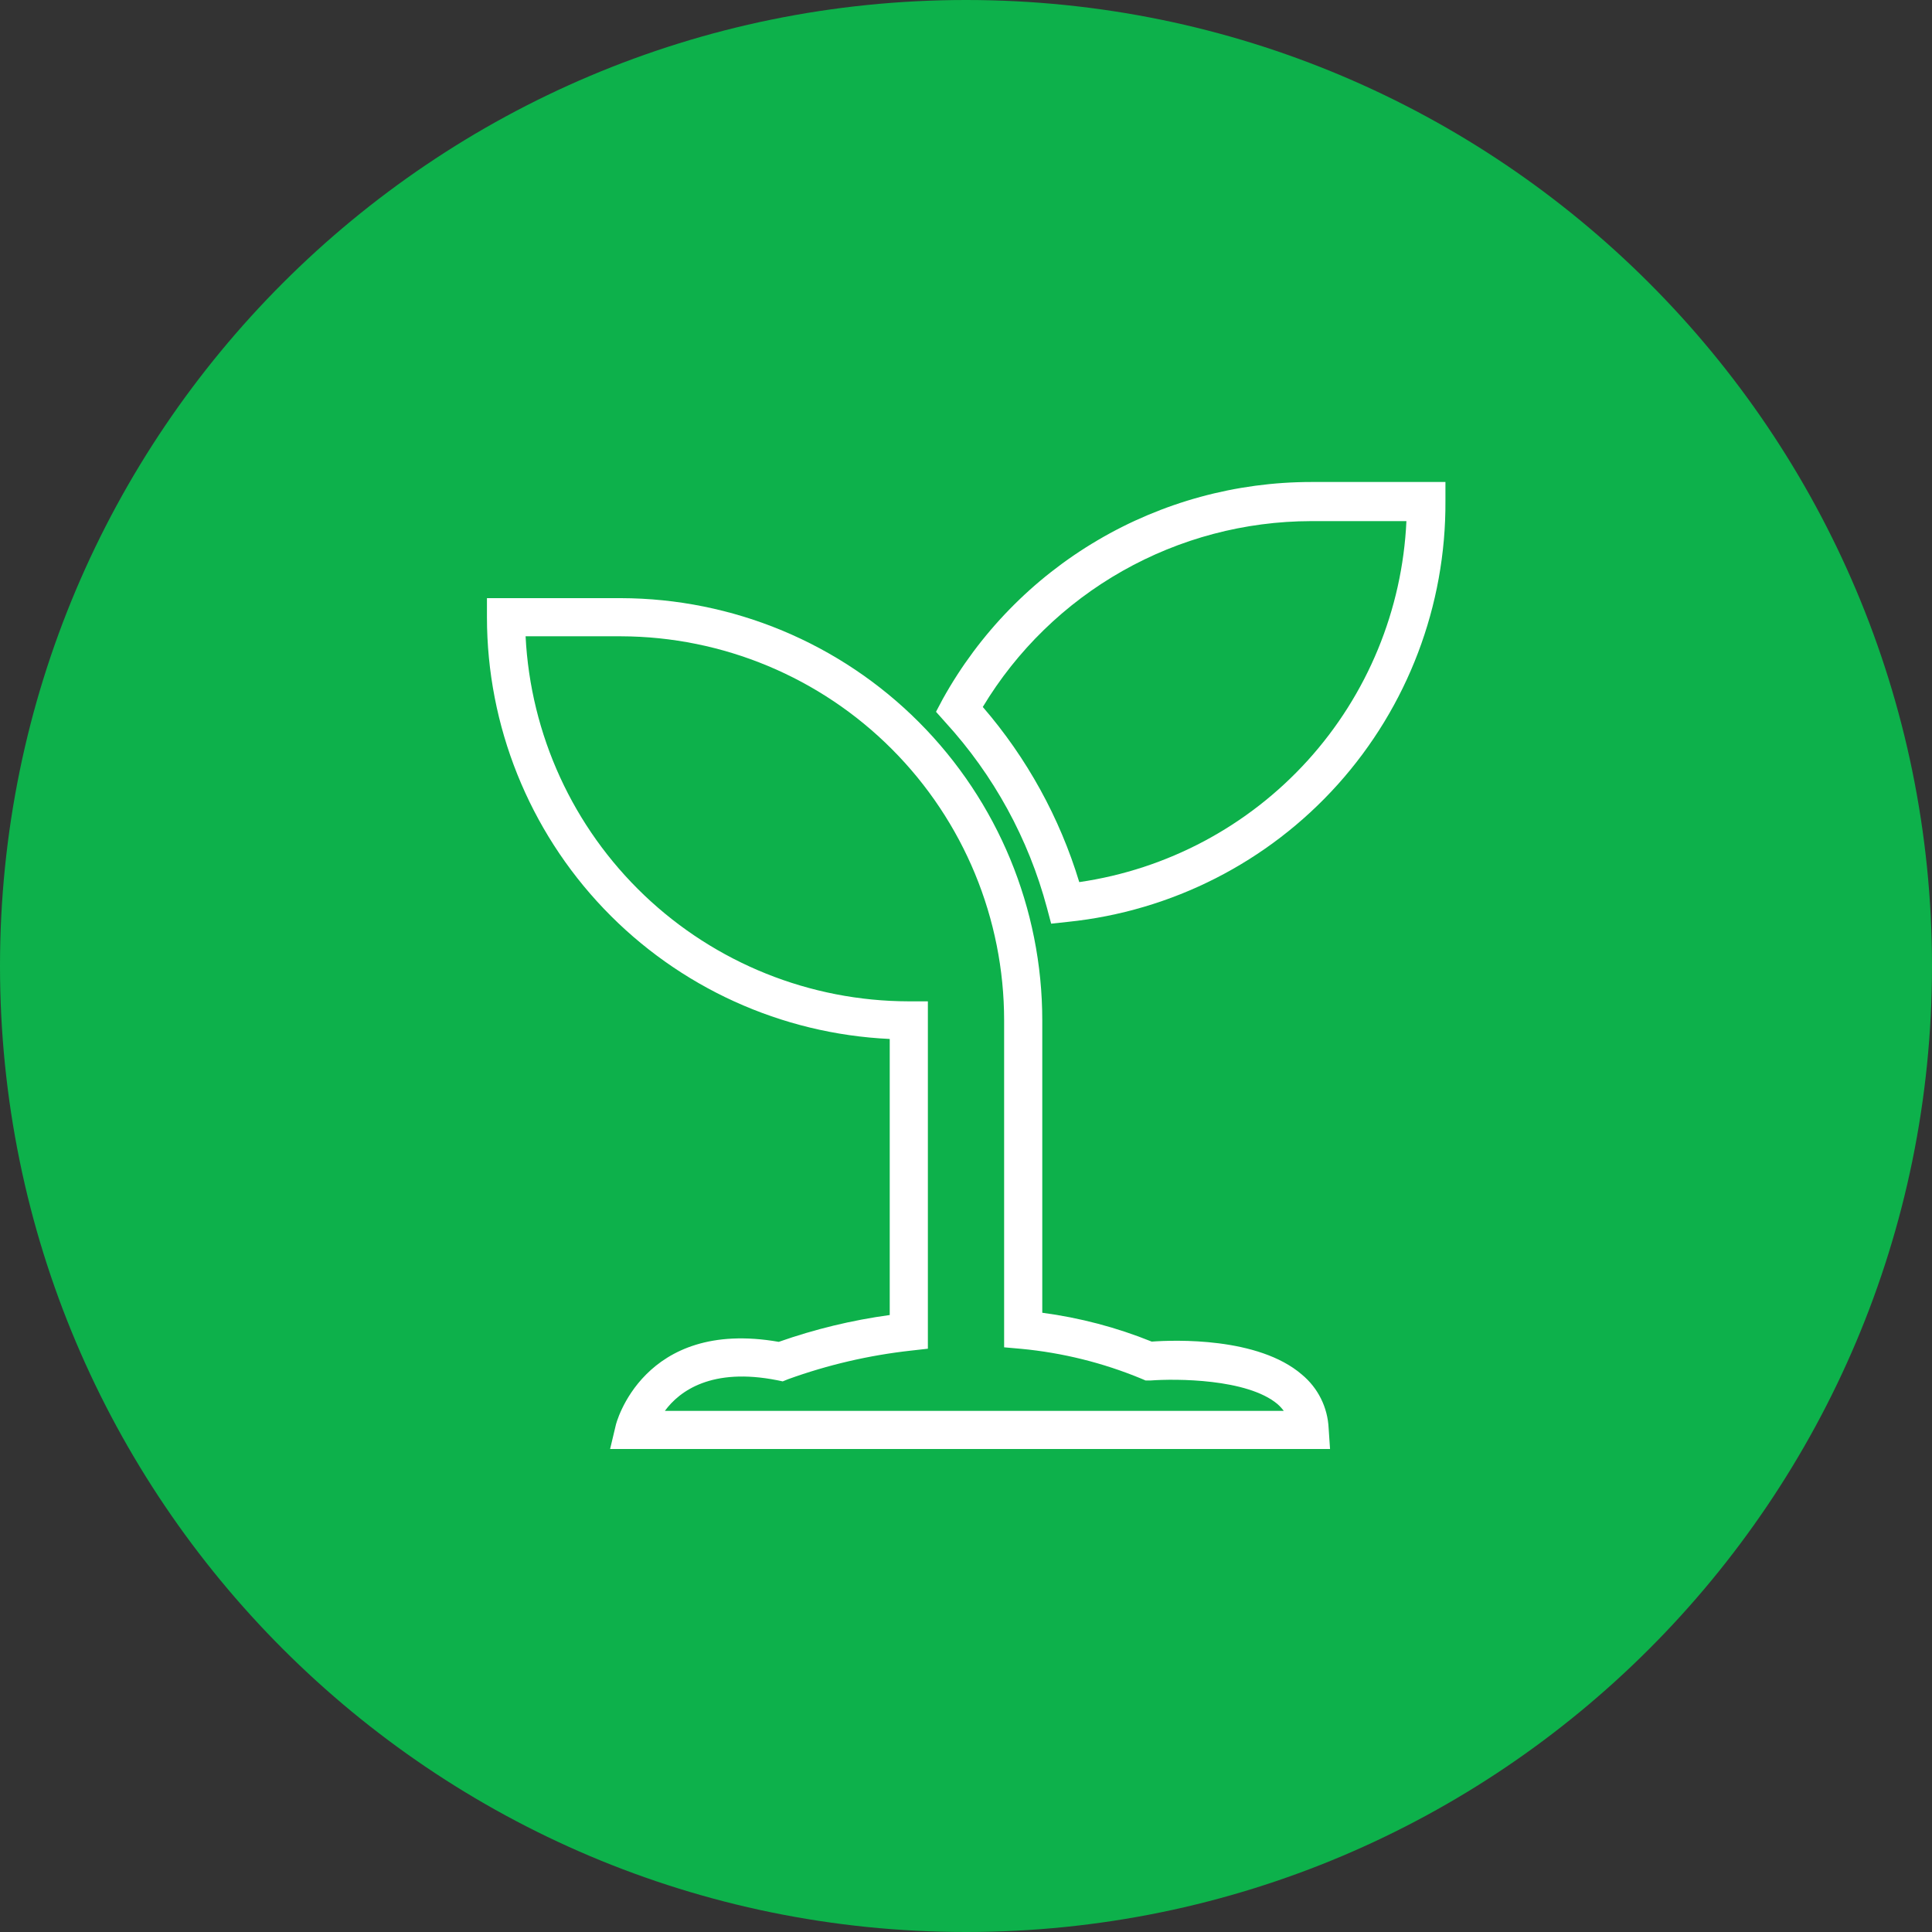 <svg width="90" height="90" viewBox="0 0 90 90" fill="none" xmlns="http://www.w3.org/2000/svg">
<rect x="0" y="0" width="90" height="90" fill="#333333" stroke="none"/>
<g clip-path="url(#clip0_229_234)">
<path d="M90 45C90 20.147 69.853 0 45 0C20.147 0 0 20.147 0 45C0 69.853 20.147 90 45 90C69.853 90 90 69.853 90 45Z" fill="#0DB14B"/>
<path d="M61.958 67.5H28.421L28.682 66.405C28.682 66.357 29.943 61.401 36.278 62.509C37.955 61.918 39.687 61.499 41.447 61.259V48.399C36.394 48.164 31.625 45.992 28.131 42.334C24.637 38.675 22.686 33.812 22.684 28.753V27.864H28.93C34.139 27.877 39.13 29.955 42.808 33.642C46.487 37.33 48.553 42.326 48.553 47.534V61.153C50.302 61.385 52.015 61.836 53.651 62.497C54.711 62.42 58.607 62.278 60.644 64.03C61.015 64.337 61.318 64.717 61.533 65.147C61.748 65.578 61.87 66.048 61.893 66.529L61.958 67.5ZM30.973 65.724H59.803C59.715 65.607 59.616 65.5 59.507 65.404C58.092 64.22 54.77 64.22 53.586 64.309H53.367L53.159 64.22C51.377 63.483 49.495 63.016 47.576 62.834L46.776 62.763V47.534C46.775 42.797 44.896 38.254 41.55 34.9C38.205 31.546 33.667 29.655 28.93 29.641H24.484C24.713 34.221 26.691 38.539 30.011 41.703C33.33 44.867 37.738 46.637 42.324 46.646H43.224V62.828L42.436 62.917C40.482 63.133 38.56 63.58 36.711 64.249L36.462 64.35L36.207 64.297C33.158 63.693 31.654 64.794 30.973 65.724Z" fill="white"/>
<path d="M48.967 43.028L48.772 42.294C47.912 39.071 46.287 36.104 44.035 33.643L43.603 33.158L43.916 32.566C45.617 29.502 48.105 26.949 51.125 25.171C54.144 23.392 57.584 22.454 61.087 22.453H67.334V23.341C67.361 28.211 65.574 32.916 62.321 36.541C59.068 40.165 54.582 42.448 49.737 42.945L48.967 43.028ZM45.782 32.933C47.834 35.308 49.365 38.088 50.276 41.092C54.374 40.497 58.137 38.492 60.919 35.424C63.7 32.355 65.326 28.413 65.516 24.276H61.07C57.992 24.282 54.968 25.081 52.289 26.598C49.611 28.114 47.369 30.296 45.782 32.933Z" fill="white"/>
</g>
<defs>
<clipPath id="clip0_229_234">
<rect width="90" height="90" fill="white"/>
</clipPath>
</defs>
</svg>

